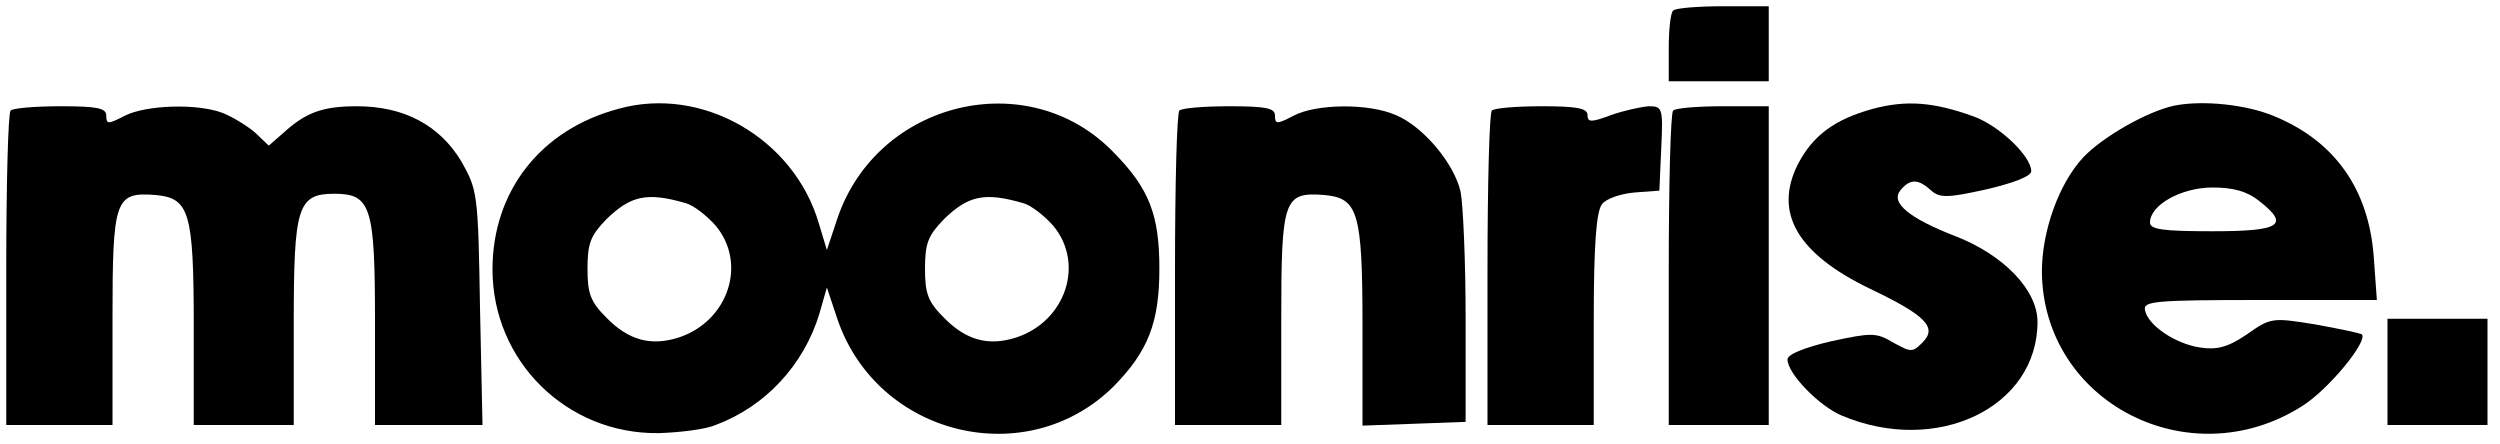 <?xml version="1.0" standalone="no"?>
<!DOCTYPE svg PUBLIC "-//W3C//DTD SVG 20010904//EN"
 "http://www.w3.org/TR/2001/REC-SVG-20010904/DTD/svg10.dtd">
<svg version="1.0" xmlns="http://www.w3.org/2000/svg"
 width="400pt" height="71pt" viewBox="0 0 400 71"
 preserveAspectRatio="xMidYMid meet">

<g transform="translate(0,71) scale(0.1,-0.1)"
fill="#000000" stroke="none">
<path d="M2677 693 c-4 -3 -7 -30 -7 -60 l0 -53 80 0 80 0 0 60 0 60 -73 0
c-41 0 -77 -3 -80 -7z"/>
<path d="M990 536 c-125 -33 -202 -132 -202 -257 0 -147 119 -264 266 -262 33
1 75 6 91 13 80 30 141 96 166 178 l12 42 17 -51 c64 -187 303 -245 442 -107
55 56 73 102 73 188 0 86 -16 128 -73 186 -136 141 -378 83 -442 -105 l-17
-51 -13 43 c-40 136 -187 220 -320 183z m107 -151 c12 -3 34 -20 48 -36 51
-61 20 -153 -59 -179 -44 -14 -80 -5 -116 32 -25 25 -30 38 -30 78 0 41 5 53
30 79 39 38 65 44 127 26z m540 0 c12 -3 34 -20 48 -36 51 -61 20 -153 -59
-179 -44 -14 -80 -5 -116 32 -25 25 -30 38 -30 78 0 41 5 53 30 79 39 38 65
44 127 26z"/>
<path d="M2997 536 c-62 -17 -97 -43 -121 -90 -38 -77 0 -142 116 -198 90 -43
108 -62 84 -86 -16 -16 -18 -16 -47 0 -27 16 -34 16 -99 2 -43 -10 -70 -21
-70 -29 0 -23 51 -75 87 -90 152 -64 313 13 313 150 0 51 -54 107 -131 137
-75 29 -105 54 -88 74 15 18 28 18 48 0 14 -13 26 -13 89 1 43 10 72 21 72 29
0 24 -51 73 -93 88 -64 23 -107 26 -160 12z"/>
<path d="M3479 541 c-43 -9 -115 -50 -146 -83 -39 -42 -66 -118 -66 -183 2
-209 236 -329 416 -215 42 26 106 104 96 115 -3 2 -36 9 -75 16 -68 11 -71 11
-109 -16 -31 -21 -48 -25 -75 -21 -40 6 -84 36 -88 60 -3 14 15 16 184 16
l187 0 -5 69 c-8 108 -62 185 -159 225 -45 19 -115 26 -160 17z m135 -152 c50
-39 36 -49 -74 -49 -80 0 -100 3 -100 14 0 28 50 56 100 56 33 0 55 -6 74 -21z"/>
<path d="M17 533 c-4 -3 -7 -118 -7 -255 l0 -248 85 0 85 0 0 169 c0 193 4
204 69 199 54 -5 61 -27 61 -210 l0 -158 80 0 80 0 0 163 c0 186 6 207 65 207
59 0 65 -21 65 -207 l0 -163 86 0 86 0 -4 188 c-3 183 -4 188 -30 234 -35 58
-92 88 -167 88 -55 0 -82 -10 -118 -43 l-23 -20 -22 21 c-13 11 -36 25 -51 31
-41 16 -123 13 -157 -4 -27 -14 -30 -14 -30 0 0 12 -14 15 -73 15 -41 0 -77
-3 -80 -7z"/>
<path d="M1887 533 c-4 -3 -7 -118 -7 -255 l0 -248 85 0 85 0 0 169 c0 193 4
204 69 199 54 -5 61 -27 61 -211 l0 -158 83 3 82 3 0 165 c0 91 -4 182 -8 203
-10 45 -60 105 -104 123 -43 19 -127 18 -163 -1 -27 -14 -30 -14 -30 0 0 12
-14 15 -73 15 -41 0 -77 -3 -80 -7z"/>
<path d="M2387 533 c-4 -3 -7 -118 -7 -255 l0 -248 85 0 85 0 0 168 c0 119 4
173 13 185 6 9 30 17 52 19 l40 3 3 68 c3 64 2 67 -20 67 -13 -1 -40 -7 -60
-14 -32 -12 -38 -12 -38 0 0 11 -18 14 -73 14 -41 0 -77 -3 -80 -7z"/>
<path d="M2677 533 c-4 -3 -7 -118 -7 -255 l0 -248 80 0 80 0 0 255 0 255 -73
0 c-41 0 -77 -3 -80 -7z"/>
<path d="M3820 115 l0 -85 80 0 80 0 0 85 0 85 -80 0 -80 0 0 -85z"/>
</g>
</svg>
